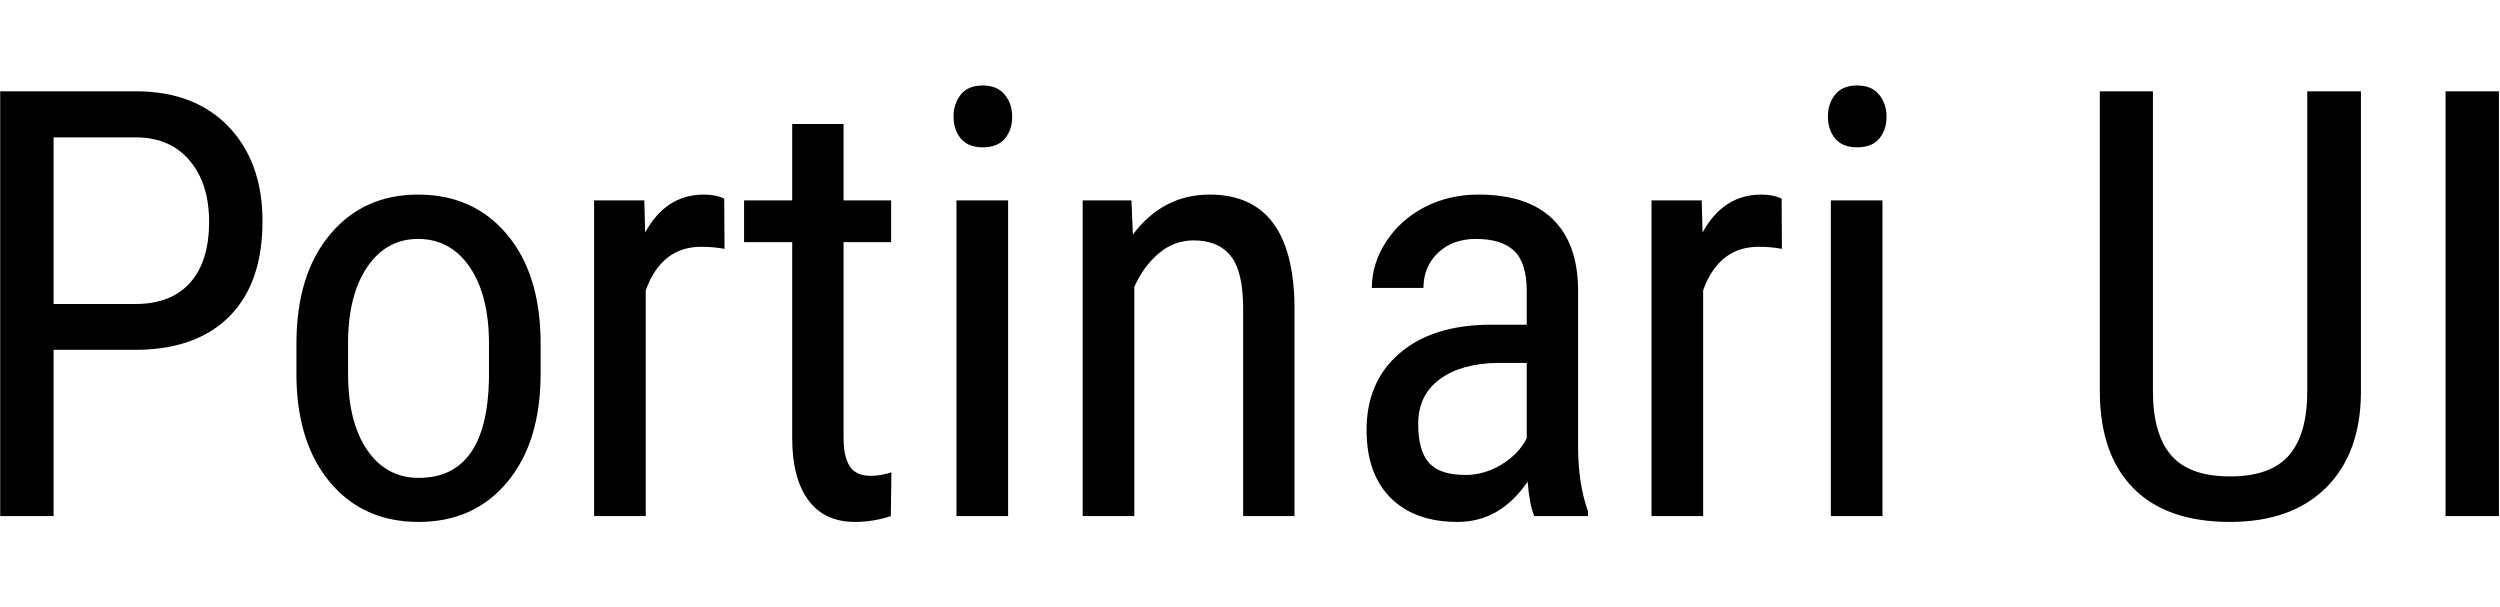<?xml version="1.0" encoding="UTF-8"?>
<svg width="107px" height="26px" viewBox="0 0 1919 336" version="1.1" xmlns="http://www.w3.org/2000/svg" xmlns:xlink="http://www.w3.org/1999/xlink">
    <!-- Generator: Sketch 55.2 (78181) - https://sketchapp.com -->
    <title>Group</title>
    <desc>Created with Sketch.</desc>
    <g id="Page-1" stroke="none" stroke-width="1" fill="none" fill-rule="evenodd">
        <g id="Apple-TV" transform="translate(-21, -18)">
            <g id="logo" transform="translate(-14, -76)">
                <g id="Group" transform="translate(5, 38)">
                    <rect id="Rectangle" x="0.84" y="0.31" width="1820" height="443.17"></rect>
                    <path d="M71.141,259.351 L71.141,387 L30.159,387 L30.159,60.936 L134.07,60.936 C164.377,60.936 188.19,70.005 205.509,88.145 C222.827,106.285 231.486,130.433 231.486,160.591 C231.486,191.944 223.238,216.092 206.74,233.038 C190.243,249.983 166.99,258.754 136.981,259.351 L71.141,259.351 Z M71.141,224.192 L134.07,224.192 C152.284,224.192 166.243,218.742 175.948,207.844 C185.652,196.945 190.504,181.344 190.504,161.039 C190.504,141.481 185.503,125.805 175.5,114.011 C165.497,102.216 151.762,96.319 134.294,96.319 L71.141,96.319 L71.141,224.192 Z M257.541,254.648 C257.541,219.414 266.089,191.533 283.183,171.005 C300.278,150.476 322.859,140.212 350.927,140.212 C378.995,140.212 401.576,150.215 418.67,170.221 C435.765,190.227 444.536,217.473 444.984,251.961 L444.984,277.491 C444.984,312.576 436.474,340.345 419.454,360.798 C402.434,381.252 379.741,391.479 351.375,391.479 C323.307,391.479 300.8,381.551 283.855,361.694 C266.91,341.838 258.139,314.964 257.541,281.074 L257.541,254.648 Z M297.18,277.491 C297.18,302.423 302.069,322.018 311.848,336.276 C321.627,350.534 334.803,357.663 351.375,357.663 C386.31,357.663 404.3,332.432 405.345,281.97 L405.345,254.648 C405.345,229.865 400.419,210.27 390.565,195.863 C380.711,181.455 367.499,174.252 350.927,174.252 C334.653,174.252 321.627,181.455 311.848,195.863 C302.069,210.27 297.18,229.79 297.18,254.424 L297.18,277.491 Z M586.147,181.866 C580.623,180.821 574.651,180.298 568.231,180.298 C547.927,180.298 533.744,191.421 525.682,213.666 L525.682,387 L486.043,387 L486.043,144.691 L524.562,144.691 L525.234,169.325 C535.834,149.916 550.838,140.212 570.247,140.212 C576.517,140.212 581.743,141.257 585.923,143.347 L586.147,181.866 Z M677.516,86.017 L677.516,144.691 L714.02,144.691 L714.02,176.715 L677.516,176.715 L677.516,326.983 C677.516,336.538 679.084,343.779 682.219,348.705 C685.355,353.632 690.729,356.096 698.343,356.096 C703.569,356.096 708.869,355.2 714.244,353.408 L713.796,387 C704.838,389.986 695.656,391.479 686.25,391.479 C670.574,391.479 658.63,385.88 650.419,374.683 C642.208,363.486 638.102,347.66 638.102,327.207 L638.102,176.715 L601.151,176.715 L601.151,144.691 L638.102,144.691 L638.102,86.017 L677.516,86.017 Z M803.822,387 L764.183,387 L764.183,144.691 L803.822,144.691 L803.822,387 Z M806.957,80.419 C806.957,87.137 805.091,92.736 801.358,97.215 C797.626,101.694 791.953,103.933 784.338,103.933 C776.874,103.933 771.275,101.694 767.543,97.215 C763.81,92.736 761.944,87.137 761.944,80.419 C761.944,73.7 763.81,68.027 767.543,63.399 C771.275,58.771 776.874,56.457 784.338,56.457 C791.803,56.457 797.439,58.808 801.246,63.511 C805.053,68.214 806.957,73.85 806.957,80.419 Z M898.477,144.691 L899.597,170.893 C914.975,150.439 934.607,140.212 958.495,140.212 C1001.343,140.212 1023.066,168.802 1023.663,225.983 L1023.663,387 L984.248,387 L984.248,227.775 C984.248,208.814 981.076,195.34 974.731,187.353 C968.386,179.365 958.868,175.372 946.178,175.372 C936.324,175.372 927.478,178.656 919.64,185.225 C911.802,191.794 905.494,200.379 900.717,210.979 L900.717,387 L861.078,387 L861.078,144.691 L898.477,144.691 Z M1207.746,387 C1205.357,381.775 1203.64,372.966 1202.595,360.574 C1188.561,381.178 1170.646,391.479 1148.848,391.479 C1126.901,391.479 1109.77,385.32 1097.453,373.003 C1085.136,360.686 1078.977,343.331 1078.977,320.936 C1078.977,296.302 1087.338,276.744 1104.059,262.262 C1120.78,247.781 1143.697,240.39 1172.81,240.092 L1201.923,240.092 L1201.923,214.338 C1201.923,199.856 1198.713,189.555 1192.294,183.434 C1185.874,177.312 1176.095,174.252 1162.957,174.252 C1151.013,174.252 1141.309,177.798 1133.844,184.889 C1126.379,191.981 1122.647,200.976 1122.647,211.875 L1083.008,211.875 C1083.008,199.483 1086.666,187.651 1093.982,176.379 C1101.297,165.107 1111.151,156.262 1123.542,149.842 C1135.934,143.422 1149.744,140.212 1164.972,140.212 C1189.756,140.212 1208.604,146.371 1221.518,158.688 C1234.433,171.005 1241.039,188.958 1241.338,212.547 L1241.338,334.821 C1241.487,353.483 1244.025,369.681 1248.952,383.417 L1248.952,387 L1207.746,387 Z M1154.895,355.424 C1164.599,355.424 1173.855,352.736 1182.664,347.362 C1191.473,341.987 1197.892,335.269 1201.923,327.207 L1201.923,269.429 L1179.529,269.429 C1160.717,269.727 1145.862,273.945 1134.964,282.082 C1124.065,290.218 1118.616,301.602 1118.616,316.233 C1118.616,329.969 1121.378,339.934 1126.902,346.13 C1132.426,352.326 1141.757,355.424 1154.895,355.424 Z M1397.802,181.866 C1392.278,180.821 1386.306,180.298 1379.887,180.298 C1359.582,180.298 1345.399,191.421 1337.337,213.666 L1337.337,387 L1297.699,387 L1297.699,144.691 L1336.217,144.691 L1336.889,169.325 C1347.489,149.916 1362.493,140.212 1381.902,140.212 C1388.173,140.212 1393.398,141.257 1397.578,143.347 L1397.802,181.866 Z M1474.99,387 L1435.352,387 L1435.352,144.691 L1474.99,144.691 L1474.99,387 Z M1478.125,80.419 C1478.125,87.137 1476.259,92.736 1472.527,97.215 C1468.794,101.694 1463.121,103.933 1455.507,103.933 C1448.042,103.933 1442.443,101.694 1438.711,97.215 C1434.979,92.736 1433.112,87.137 1433.112,80.419 C1433.112,73.7 1434.979,68.027 1438.711,63.399 C1442.443,58.771 1448.042,56.457 1455.507,56.457 C1462.972,56.457 1468.608,58.808 1472.415,63.511 C1476.222,68.214 1478.125,73.85 1478.125,80.419 Z M1842.26,60.936 L1842.26,292.719 C1841.962,323.624 1833.004,347.809 1815.387,365.277 C1797.77,382.745 1773.211,391.479 1741.709,391.479 C1709.461,391.479 1684.827,382.932 1667.807,365.837 C1650.787,348.743 1642.128,324.37 1641.829,292.719 L1641.829,60.936 L1682.587,60.936 L1682.587,291.151 C1682.587,313.098 1687.253,329.483 1696.584,340.307 C1705.915,351.131 1720.957,356.543 1741.709,356.543 C1762.611,356.543 1777.727,351.131 1787.058,340.307 C1796.389,329.483 1801.055,313.098 1801.055,291.151 L1801.055,60.936 L1842.26,60.936 Z M1948.187,387 L1907.205,387 L1907.205,60.936 L1948.187,60.936 L1948.187,387 Z" id="PortinariUI" fill="#000000" fill-rule="nonzero"></path>
                </g>
            </g>
        </g>
    </g>
</svg>